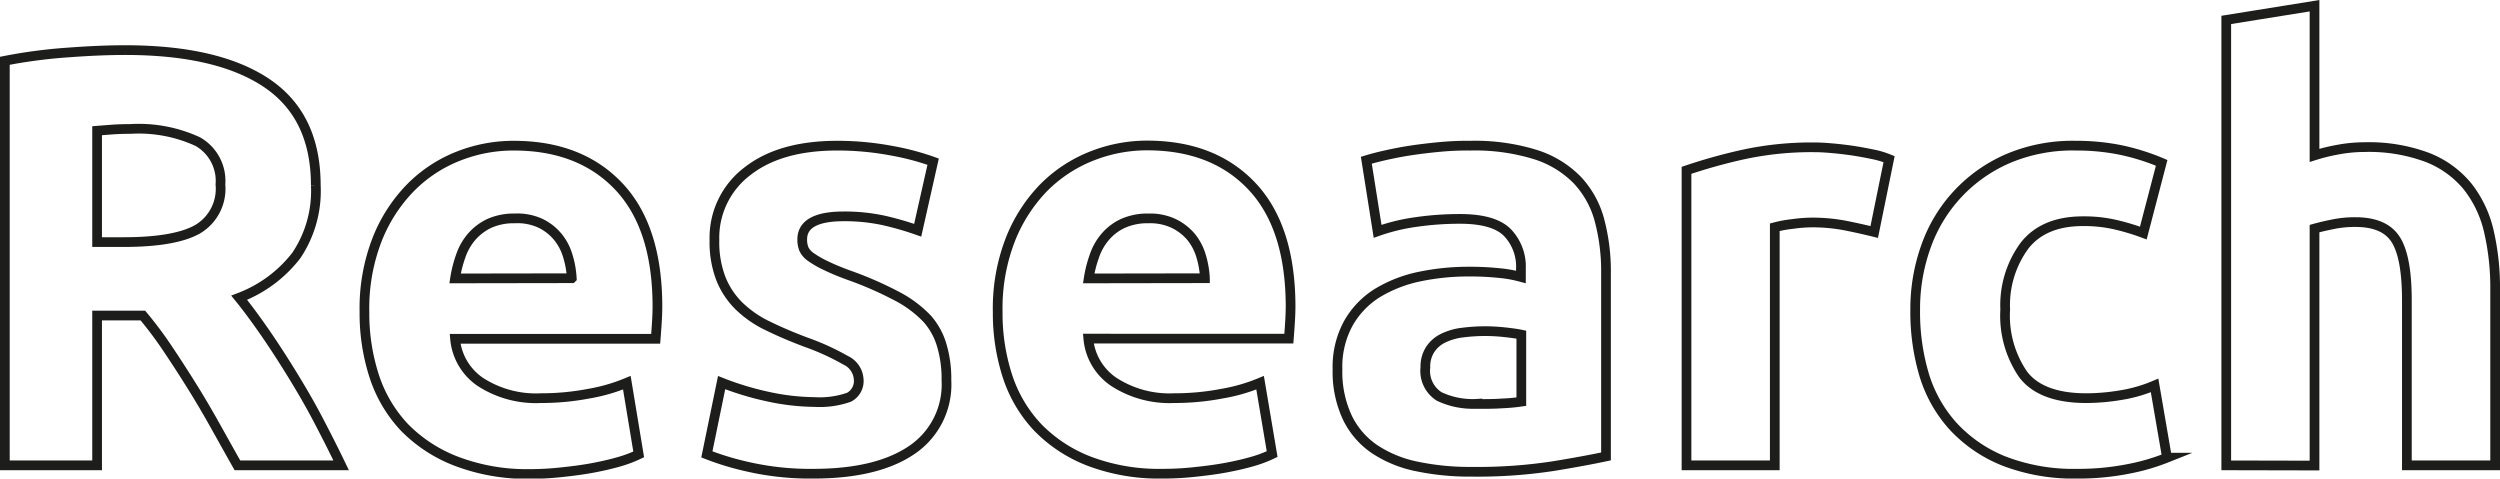 <svg xmlns="http://www.w3.org/2000/svg" viewBox="0 0 257.44 49.28"><defs><style>.cls-1{fill:none;stroke:#1d1d1b;stroke-miterlimit:10;}</style></defs><g id="Livello_2" data-name="Livello 2"><g id="Livello_1-2" data-name="Livello 1"><path class="cls-1" d="M12.88,5.16q9.53,0,14.58,3.39t5.06,10.52a11.91,11.91,0,0,1-2,7.23,13.43,13.43,0,0,1-5.89,4.36c.86,1.06,1.75,2.27,2.69,3.63s1.86,2.79,2.77,4.27,1.8,3,2.66,4.64,1.64,3.18,2.38,4.72H24.45c-.78-1.38-1.56-2.78-2.36-4.21s-1.61-2.8-2.45-4.14S18,37,17.16,35.75a39.54,39.54,0,0,0-2.45-3.26H10V47.92H.5V6.26a52.63,52.63,0,0,1,6.44-.85Q10.26,5.16,12.88,5.16Zm.55,8.12q-1,0-1.86.06L10,13.46V24.93H12.7q5.37,0,7.69-1.35A4.84,4.84,0,0,0,22.7,19a4.65,4.65,0,0,0-2.34-4.42A14.5,14.5,0,0,0,13.43,13.28Z"/><path class="cls-1" d="M37.53,32.12a19.54,19.54,0,0,1,1.31-7.47,16,16,0,0,1,3.45-5.34,14.22,14.22,0,0,1,4.91-3.23A15.41,15.41,0,0,1,52.9,15q6.83,0,10.8,4.18t4,12.29q0,.8-.06,1.74t-.12,1.68H46.86a6,6,0,0,0,2.62,4.45A10.55,10.55,0,0,0,55.71,41a25.93,25.93,0,0,0,4.91-.46,18.2,18.2,0,0,0,3.93-1.13l1.22,7.38a12.65,12.65,0,0,1-1.95.74c-.82.24-1.72.45-2.72.64s-2.06.33-3.2.45a30.11,30.11,0,0,1-3.41.19A20.35,20.35,0,0,1,47,47.5,14.93,14.93,0,0,1,41.64,44a14,14,0,0,1-3.11-5.28A20.92,20.92,0,0,1,37.53,32.12Zm21.35-3.47a9.57,9.57,0,0,0-.4-2.26,5.56,5.56,0,0,0-1-1.95A5.27,5.27,0,0,0,55.67,23,5.68,5.68,0,0,0,53,22.49,6.15,6.15,0,0,0,50.4,23a5.53,5.53,0,0,0-1.83,1.38,6,6,0,0,0-1.13,2,12.4,12.4,0,0,0-.58,2.29Z"/><path class="cls-1" d="M83.89,41.4a9.14,9.14,0,0,0,3.53-.49,1.88,1.88,0,0,0,1-1.89,2.31,2.31,0,0,0-1.34-1.92A25.17,25.17,0,0,0,83,35.24q-2.13-.8-3.87-1.65a11.19,11.19,0,0,1-3-2.05,8.27,8.27,0,0,1-1.89-2.83,10.47,10.47,0,0,1-.67-4A8.58,8.58,0,0,1,77,17.61Q80.35,15,86.21,15a30,30,0,0,1,5.61.52,26.25,26.25,0,0,1,4.27,1.13L94.5,23.71a31.58,31.58,0,0,0-3.45-1,19,19,0,0,0-4.17-.43c-2.85,0-4.27.8-4.27,2.38a2.52,2.52,0,0,0,.18,1,2.1,2.1,0,0,0,.73.82,9.9,9.9,0,0,0,1.5.86c.63.31,1.43.65,2.4,1a37.19,37.19,0,0,1,5,2.19,11.8,11.8,0,0,1,3.08,2.32A7.15,7.15,0,0,1,97,35.63a12.09,12.09,0,0,1,.46,3.53,8.12,8.12,0,0,1-3.57,7.18q-3.57,2.43-10.09,2.44A28.88,28.88,0,0,1,76.72,48a28.62,28.62,0,0,1-3.93-1.21l1.52-7.39a30.36,30.36,0,0,0,4.76,1.44A23.46,23.46,0,0,0,83.89,41.4Z"/><path class="cls-1" d="M102.74,32.12a19.54,19.54,0,0,1,1.31-7.47,16.12,16.12,0,0,1,3.44-5.34,14.41,14.41,0,0,1,4.91-3.23,15.46,15.46,0,0,1,5.71-1.1q6.83,0,10.79,4.18t4,12.29q0,.8-.06,1.74t-.12,1.68H112.07a6,6,0,0,0,2.62,4.45A10.54,10.54,0,0,0,120.91,41a25.78,25.78,0,0,0,4.91-.46,18.14,18.14,0,0,0,3.94-1.13L131,46.76a12.65,12.65,0,0,1-1.95.74c-.82.24-1.72.45-2.72.64s-2.06.33-3.2.45a30.15,30.15,0,0,1-3.42.19,20.29,20.29,0,0,1-7.53-1.28A14.84,14.84,0,0,1,106.85,44a14,14,0,0,1-3.11-5.28A20.92,20.92,0,0,1,102.74,32.12Zm21.34-3.47a9.55,9.55,0,0,0-.39-2.26,5.72,5.72,0,0,0-1-1.95,5.47,5.47,0,0,0-1.77-1.4,5.68,5.68,0,0,0-2.65-.55,6.15,6.15,0,0,0-2.62.51,5.33,5.33,0,0,0-1.83,1.38,6,6,0,0,0-1.13,2,12.4,12.4,0,0,0-.58,2.29Z"/><path class="cls-1" d="M151.41,15a21,21,0,0,1,6.71.92,10.35,10.35,0,0,1,4.3,2.62,9.64,9.64,0,0,1,2.29,4.15,20.39,20.39,0,0,1,.67,5.43V47c-1.3.28-3.11.62-5.43,1a51.61,51.61,0,0,1-8.41.58,26.47,26.47,0,0,1-5.65-.55,12.24,12.24,0,0,1-4.36-1.79,8.29,8.29,0,0,1-2.8-3.27,11.13,11.13,0,0,1-1-4.94,9.32,9.32,0,0,1,1.13-4.76,8.74,8.74,0,0,1,3-3.11,13.77,13.77,0,0,1,4.33-1.68,24.6,24.6,0,0,1,5.06-.51,29.11,29.11,0,0,1,3.14.15,13,13,0,0,1,2.23.4v-.86a5.06,5.06,0,0,0-1.4-3.72c-.94-.94-2.57-1.4-4.88-1.4a31.66,31.66,0,0,0-4.58.33,19.89,19.89,0,0,0-3.9.95l-1.16-7.32c.53-.16,1.19-.34,2-.52s1.66-.35,2.59-.49,1.92-.26,3-.36A29.88,29.88,0,0,1,151.41,15Zm.74,26.6c.89,0,1.74,0,2.56-.06a18.21,18.21,0,0,0,1.95-.18v-6.9q-.56-.12-1.65-.24a18.56,18.56,0,0,0-2-.12,18.34,18.34,0,0,0-2.41.15,6.12,6.12,0,0,0-2,.58A3.31,3.31,0,0,0,147.27,36a3.2,3.2,0,0,0-.49,1.83,3.11,3.11,0,0,0,1.43,3A8.05,8.05,0,0,0,152.15,41.58Z"/><path class="cls-1" d="M193,23.89c-.81-.2-1.77-.42-2.86-.64a18,18,0,0,0-3.54-.34,15.26,15.26,0,0,0-2.05.16,11.94,11.94,0,0,0-1.79.33V47.92h-9.09V17.54a56.62,56.62,0,0,1,5.76-1.61,33.16,33.16,0,0,1,7.41-.76q.74,0,1.77.09c.69.06,1.38.14,2.08.24s1.38.23,2.07.37a9.16,9.16,0,0,1,1.77.52Z"/><path class="cls-1" d="M197.22,31.88a19,19,0,0,1,1.13-6.56,15.41,15.41,0,0,1,8.45-9A17,17,0,0,1,213.75,15a22.77,22.77,0,0,1,4.7.46,23,23,0,0,1,4.15,1.31L220.71,24a23.37,23.37,0,0,0-2.81-.85,14.25,14.25,0,0,0-3.41-.37c-2.69,0-4.69.84-6,2.5a10.33,10.33,0,0,0-2,6.59,10.67,10.67,0,0,0,1.86,6.71Q210.22,41,214.85,41a21.57,21.57,0,0,0,3.54-.31,14.82,14.82,0,0,0,3.48-1l1.28,7.44a21.5,21.5,0,0,1-4,1.16,26.45,26.45,0,0,1-5.24.49,19.87,19.87,0,0,1-7.57-1.31,14.38,14.38,0,0,1-5.21-3.57,13.9,13.9,0,0,1-3-5.34A22.66,22.66,0,0,1,197.22,31.88Z"/><path class="cls-1" d="M229.25,47.92V2.05L238.34.59V16a18.72,18.72,0,0,1,2.35-.58,14.92,14.92,0,0,1,2.77-.27,17.23,17.23,0,0,1,6.5,1.06,10.1,10.1,0,0,1,4.15,3,11.67,11.67,0,0,1,2.19,4.64,25.62,25.62,0,0,1,.64,6V47.92h-9.09v-17c0-2.92-.37-5-1.13-6.22s-2.14-1.83-4.17-1.83a11.06,11.06,0,0,0-2.29.22q-1.06.21-1.92.45v24.4Z"/></g></g></svg>